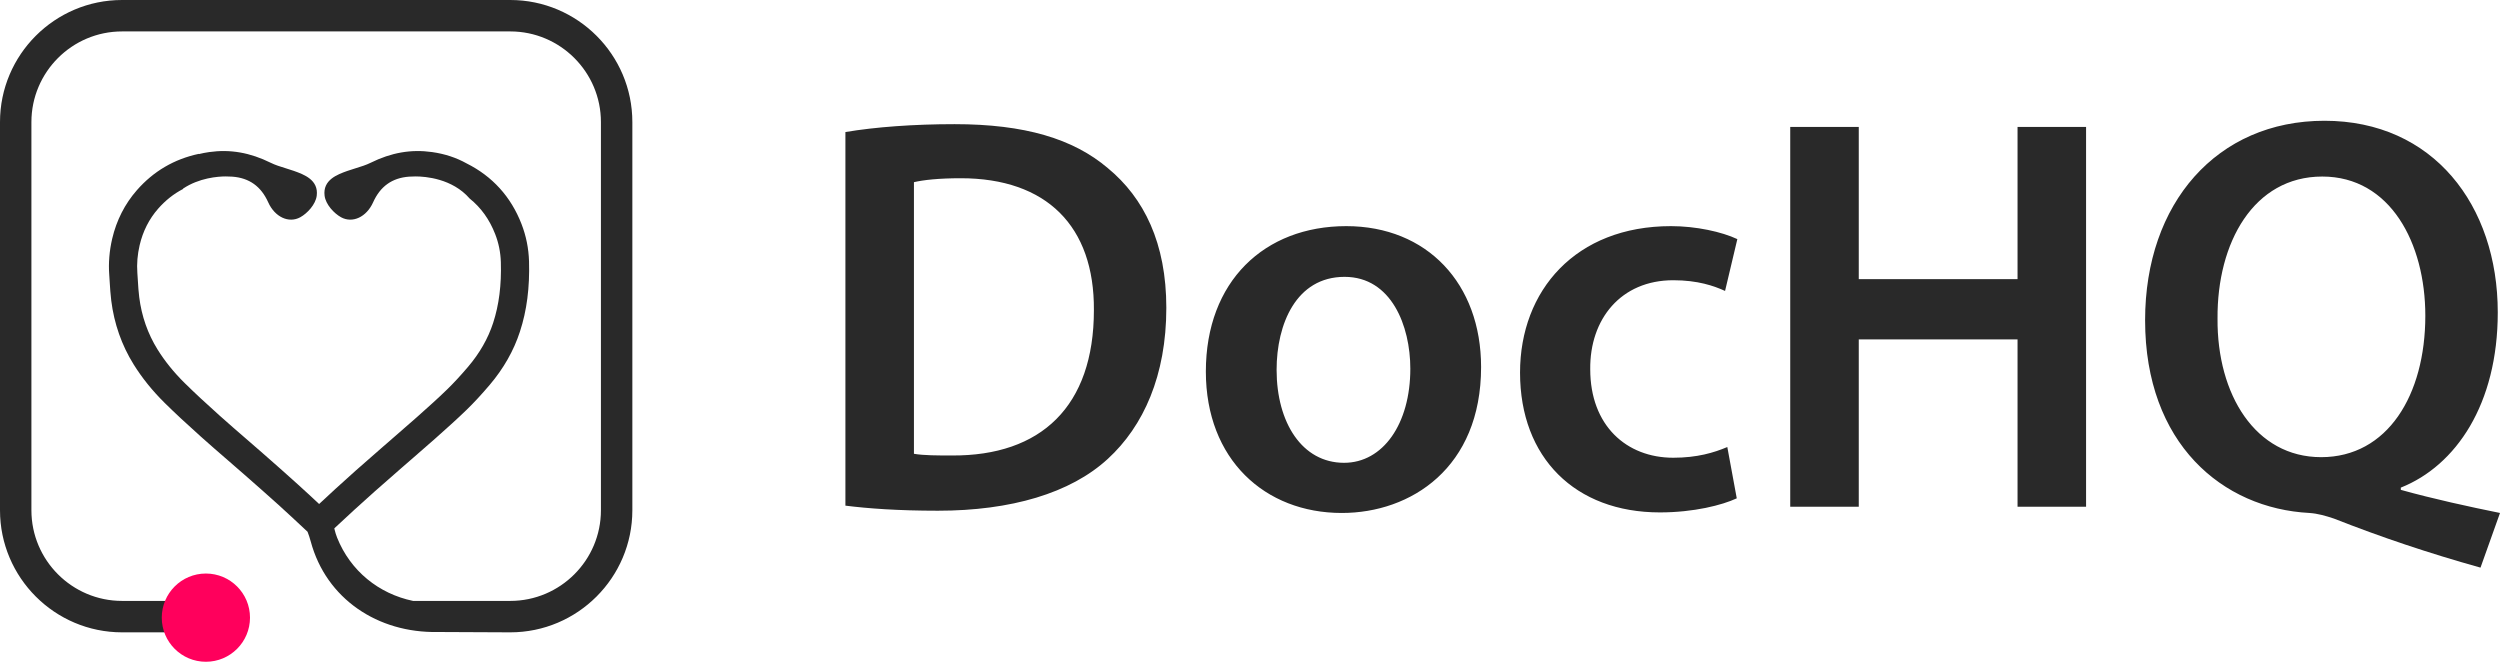 <svg width="170" height="45" viewBox="0 0 170 45" fill="none" xmlns="http://www.w3.org/2000/svg">
<path fill-rule="evenodd" clip-rule="evenodd" d="M168.674 38.599C165.111 37.602 161.93 36.529 158.71 35.264C158.141 35.074 157.611 34.921 157.042 34.882C151.133 34.575 145.867 30.168 145.867 21.777C145.867 13.807 150.753 8.212 158.066 8.212C165.454 8.212 169.848 13.96 169.848 21.241C169.848 27.487 167.006 31.663 163.255 33.158V33.31C165.454 33.923 167.916 34.46 170 34.882L168.674 38.599ZM64.913 8.443C62.148 8.443 59.534 8.634 57.488 8.979V34.384C59.004 34.575 61.049 34.729 63.777 34.729C68.74 34.729 72.794 33.54 75.331 31.204C77.757 28.981 79.31 25.533 79.31 20.934C79.31 16.527 77.795 13.461 75.331 11.431C72.983 9.437 69.687 8.443 64.913 8.443ZM64.724 30.973C63.777 30.973 62.792 30.973 62.148 30.858V12.388C62.792 12.236 63.853 12.12 65.331 12.12C71.165 12.12 74.422 15.377 74.385 21.087C74.385 27.64 70.785 31.012 64.724 30.973H64.724ZM100.714 24.957C100.714 31.816 95.94 34.882 91.242 34.882C86.013 34.882 81.998 31.242 81.998 25.264C81.998 19.134 85.976 15.377 91.545 15.377C97.039 15.377 100.714 19.286 100.714 24.957ZM91.393 31.471C88.552 31.471 86.809 28.75 86.809 25.148C86.809 22.045 88.135 18.826 91.432 18.826C94.614 18.826 95.902 22.16 95.902 25.072C95.902 28.827 94.045 31.471 91.393 31.471ZM118.1 33.886C117.115 34.346 115.184 34.844 112.872 34.844C107.114 34.844 103.363 31.126 103.363 25.341C103.363 19.745 107.151 15.377 113.63 15.377C115.333 15.377 117.077 15.761 118.139 16.26L117.304 19.784C116.549 19.439 115.448 19.056 113.782 19.056C110.22 19.056 108.098 21.7 108.136 25.11C108.136 28.942 110.6 31.126 113.782 31.126C115.41 31.126 116.549 30.781 117.457 30.398L118.1 33.886ZM126.396 18.98V8.633H121.736V34.46H126.396V23.08H137.193V34.46H141.853V8.633H137.193V18.98H126.396ZM157.915 12.005C162.537 12.005 164.922 16.528 164.922 21.47C164.922 26.873 162.346 31.087 157.838 31.087C153.367 31.087 150.753 26.834 150.792 21.662C150.753 16.489 153.254 12.005 157.915 12.005Z" fill="#292929"/>
<path d="M22.734 35.928C22.741 35.96 22.749 35.992 22.755 36.024C22.797 36.194 22.848 36.37 22.925 36.563C23.829 38.822 25.754 40.376 28.087 40.862H34.698C38.097 40.862 40.863 38.096 40.863 34.698V8.301C40.863 4.903 38.097 2.137 34.698 2.137H8.3C4.901 2.137 2.136 4.903 2.136 8.301V34.698C2.136 38.096 4.901 40.862 8.3 40.862H12.371C12.358 42.314 12.348 43.026 12.344 42.999H8.3C3.723 42.999 0 39.274 0 34.698V8.301C0 3.724 3.723 0 8.3 0H34.698C39.275 0 43 3.724 43 8.301V34.698C43 39.274 39.275 42.999 34.698 42.999L29.758 42.976C25.7 43.052 22.183 40.73 21.13 36.821C21.067 36.588 20.995 36.368 20.914 36.16L20.67 35.932C20.099 35.399 19.529 34.865 18.949 34.341C18.183 33.651 17.41 32.969 16.634 32.289C16.256 31.958 15.877 31.63 15.498 31.301C14.882 30.767 14.266 30.234 13.658 29.69C12.657 28.794 11.903 28.091 11.215 27.414C10.378 26.591 9.661 25.703 9.085 24.776C8.273 23.47 7.761 22.011 7.565 20.441C7.512 20.017 7.486 19.597 7.461 19.192C7.451 19.026 7.441 18.86 7.429 18.695C7.369 17.884 7.437 17.056 7.629 16.233C7.923 14.98 8.488 13.87 9.307 12.934C10.438 11.641 11.856 10.816 13.524 10.461L13.522 10.477C13.75 10.422 13.984 10.374 14.225 10.341C15.654 10.139 17.004 10.374 18.412 11.071C18.722 11.224 19.057 11.327 19.414 11.437C19.607 11.496 19.8 11.556 19.989 11.623C20.665 11.866 21.676 12.23 21.537 13.315C21.459 13.902 20.904 14.505 20.417 14.774C19.639 15.201 18.688 14.76 18.238 13.757C17.75 12.67 16.951 12.099 15.793 12.012C15.648 12.002 15.501 11.997 15.352 11.997C14.822 11.997 13.542 12.093 12.445 12.828V12.852C11.814 13.179 11.251 13.624 10.749 14.196C10.139 14.893 9.717 15.726 9.496 16.671C9.348 17.304 9.295 17.938 9.34 18.555C9.353 18.729 9.364 18.902 9.374 19.075C9.398 19.468 9.42 19.839 9.467 20.203C9.629 21.497 10.048 22.694 10.713 23.764C11.209 24.562 11.831 25.331 12.559 26.048C13.226 26.705 13.958 27.387 14.936 28.262C15.536 28.799 16.145 29.326 16.753 29.852C17.135 30.184 17.517 30.515 17.898 30.848C18.68 31.534 19.461 32.221 20.233 32.92C20.727 33.365 21.213 33.818 21.7 34.272C22.072 33.926 22.444 33.582 22.817 33.238C23.278 32.817 23.739 32.399 24.205 31.986C24.824 31.438 25.447 30.895 26.069 30.353L26.877 29.651C27.357 29.235 27.838 28.819 28.313 28.397L28.471 28.256C29.115 27.683 29.78 27.09 30.399 26.487C30.854 26.044 31.323 25.538 31.832 24.939C32.617 24.017 33.19 23.013 33.535 21.954C33.932 20.735 34.104 19.386 34.058 17.827C34.038 17.168 33.91 16.529 33.675 15.927C33.284 14.919 32.708 14.119 31.937 13.5C30.755 12.137 28.92 11.997 28.257 11.997C28.109 11.997 27.962 12.002 27.817 12.012C26.66 12.099 25.861 12.67 25.372 13.757C24.922 14.76 23.972 15.201 23.193 14.774C22.707 14.505 22.15 13.902 22.073 13.315C21.933 12.23 22.945 11.866 23.621 11.623C23.809 11.556 24.003 11.496 24.196 11.437C24.553 11.327 24.888 11.224 25.198 11.071C26.606 10.374 27.956 10.139 29.384 10.341C30.254 10.463 31.041 10.727 31.729 11.112C33.478 11.987 34.738 13.367 35.462 15.231C35.776 16.038 35.948 16.893 35.974 17.772C36.026 19.554 35.824 21.118 35.356 22.549C34.934 23.846 34.24 25.067 33.292 26.181C32.744 26.826 32.235 27.375 31.736 27.861C31.086 28.493 30.404 29.101 29.745 29.687L29.588 29.828C29.106 30.257 28.618 30.678 28.131 31.101L27.329 31.797C26.709 32.338 26.09 32.877 25.476 33.422C25.017 33.827 24.564 34.238 24.112 34.651C23.651 35.075 23.192 35.5 22.734 35.928Z" fill="#292929"/>
<circle cx="14" cy="42" r="3" fill="#FF005C"/>
</svg>
